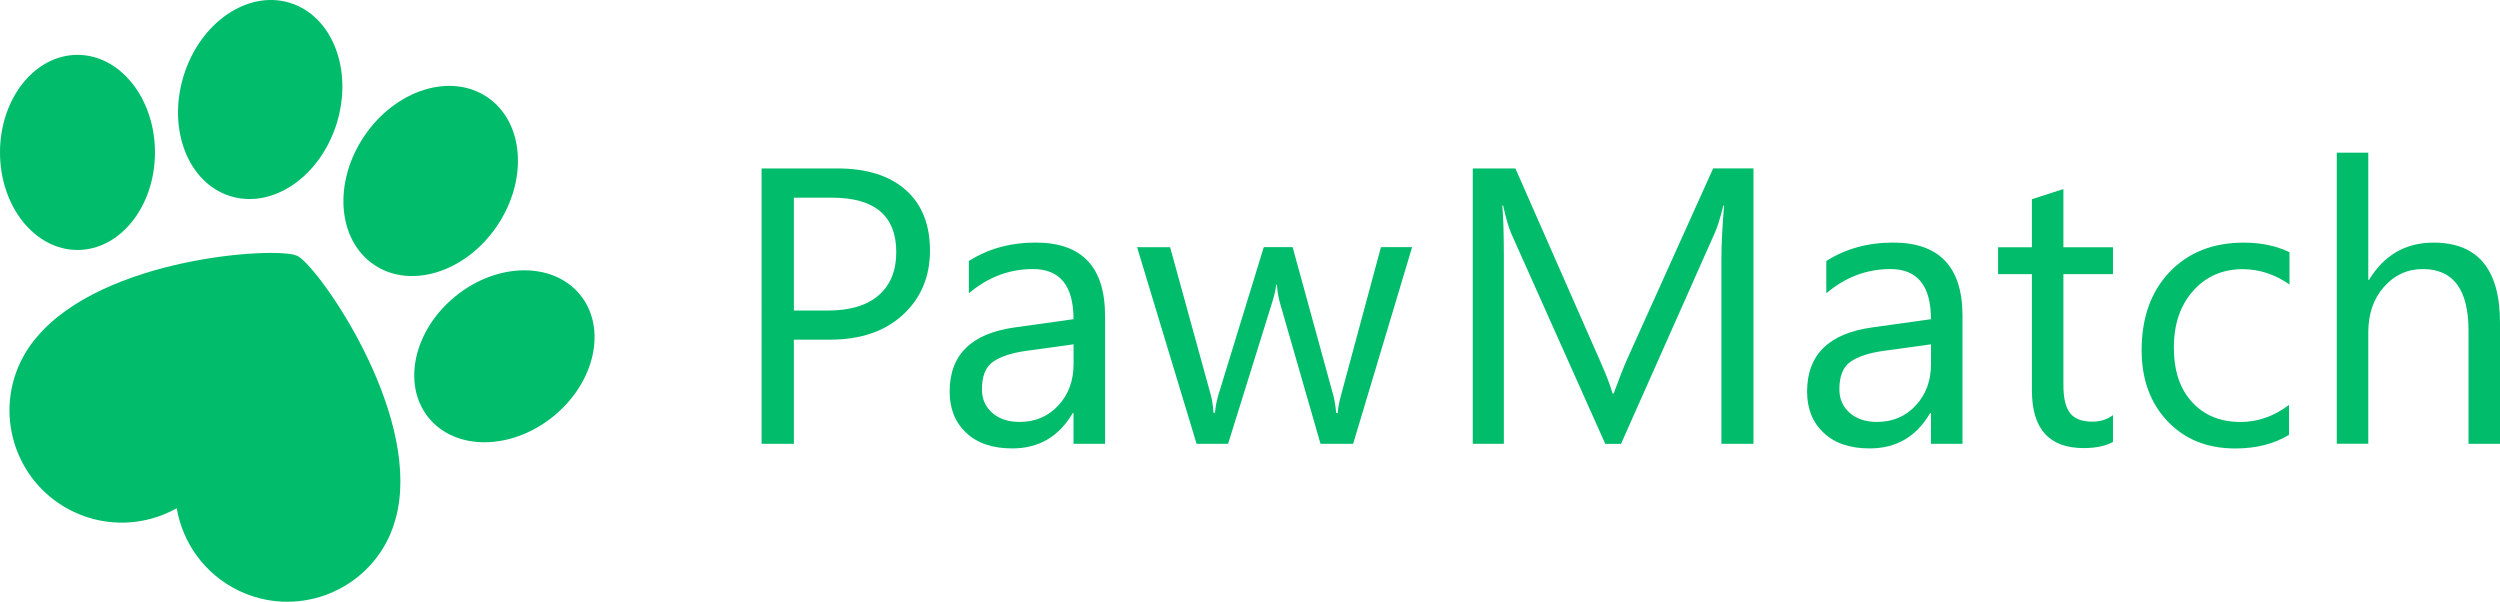 <?xml version="1.0" encoding="UTF-8"?>
<svg id="Capa_2" data-name="Capa 2" xmlns="http://www.w3.org/2000/svg" viewBox="0 0 439.77 105.86">
  <defs>
    <style>
      .cls-1 {
        fill: #00bc6b;
      }
    </style>
  </defs>
  <g id="Capa_1-2" data-name="Capa 1">
    <g>
      <g>
        <g>
          <ellipse class="cls-1" cx="75.76" cy="31.83" rx="17.79" ry="14.1" transform="translate(7 76.83) rotate(-55.99)"/>
          <ellipse class="cls-1" cx="88.73" cy="62.68" rx="17.16" ry="13.63" transform="translate(-19.68 69.69) rotate(-38.94)"/>
        </g>
        <path class="cls-1" d="M68.76,93.68c.12-.27,.22-.53,.32-.8,.07-.2,.14-.4,.2-.61,.13-.38,.25-.78,.35-1.17,.06-.19,.11-.39,.15-.58,.02-.04,.02-.07,.03-.11,.04-.18,.08-.35,.11-.53,.02-.06,.02-.11,.04-.17,3.51-17.79-13.55-42.16-17.46-44.59-.06-.03-.12-.07-.18-.1h-.02s-.05-.03-.05-.03c-3.57-1.65-34.05,.23-45.85,14.39-.16,.17-.3,.35-.44,.53-.14,.19-.29,.37-.43,.57-.24,.33-.48,.67-.69,1.01-.12,.19-.24,.36-.35,.54-.15,.25-.29,.49-.42,.75-.16,.3-.32,.6-.47,.91-4.7,9.84-.53,21.62,9.31,26.32,6.02,2.87,12.77,2.43,18.18-.61,1.04,6.11,4.93,11.64,10.95,14.52,9.84,4.7,21.62,.53,26.32-9.3,.15-.31,.28-.62,.41-.93Z"/>
        <g>
          <ellipse class="cls-1" cx="45.77" cy="17.51" rx="17.79" ry="14.1" transform="translate(15.61 56.13) rotate(-72.95)"/>
          <ellipse class="cls-1" cx="13.63" cy="26.81" rx="13.63" ry="17.16"/>
        </g>
      </g>
      <g>
        <path class="cls-1" d="M139.65,59.76v18.31h-5.68V29.63h13.31c5.18,0,9.19,1.26,12.04,3.78,2.85,2.52,4.27,6.08,4.27,10.67s-1.58,8.36-4.75,11.28-7.44,4.39-12.82,4.39h-6.38Zm0-25v19.87h5.95c3.92,0,6.91-.9,8.97-2.69,2.06-1.79,3.09-4.32,3.09-7.58,0-6.4-3.78-9.59-11.35-9.59h-6.66Z"/>
        <path class="cls-1" d="M194.38,78.07h-5.54v-5.41h-.14c-2.41,4.14-5.96,6.22-10.64,6.22-3.45,0-6.14-.91-8.09-2.74-1.95-1.82-2.92-4.25-2.92-7.26,0-6.46,3.81-10.22,11.42-11.28l10.37-1.45c0-5.88-2.38-8.82-7.13-8.82-4.17,0-7.93,1.42-11.28,4.26v-5.68c3.4-2.16,7.32-3.24,11.76-3.24,8.13,0,12.2,4.3,12.2,12.91v22.5Zm-5.54-17.5l-8.34,1.15c-2.57,.36-4.5,1-5.81,1.91-1.31,.91-1.96,2.53-1.96,4.85,0,1.69,.6,3.07,1.81,4.14,1.21,1.07,2.81,1.6,4.81,1.6,2.75,0,5.02-.96,6.81-2.89,1.79-1.92,2.69-4.36,2.69-7.31v-3.45Z"/>
        <path class="cls-1" d="M248.4,43.48l-10.37,34.59h-5.74l-7.13-24.76c-.27-.95-.45-2.01-.54-3.21h-.14c-.07,.81-.3,1.86-.71,3.14l-7.74,24.83h-5.54l-10.47-34.59h5.81l7.16,26.01c.23,.79,.38,1.82,.47,3.11h.27c.07-.99,.27-2.05,.61-3.18l7.97-25.95h5.07l7.16,26.08c.23,.83,.39,1.87,.51,3.11h.27c.04-.88,.24-1.91,.57-3.11l7.03-26.08h5.47Z"/>
        <path class="cls-1" d="M308.45,78.07h-5.64V45.57c0-2.57,.16-5.71,.47-9.42h-.13c-.54,2.18-1.03,3.75-1.45,4.7l-16.55,37.23h-2.77l-16.52-36.96c-.47-1.08-.96-2.74-1.45-4.97h-.14c.18,1.94,.27,5.1,.27,9.49v32.43h-5.47V29.63h7.5l14.86,33.78c1.15,2.59,1.89,4.53,2.23,5.81h.2c.97-2.66,1.75-4.64,2.33-5.95l15.17-33.65h7.09v48.45Z"/>
        <path class="cls-1" d="M345.21,78.07h-5.54v-5.41h-.14c-2.41,4.14-5.96,6.22-10.64,6.22-3.45,0-6.14-.91-8.09-2.74-1.95-1.82-2.92-4.25-2.92-7.26,0-6.46,3.81-10.22,11.42-11.28l10.37-1.45c0-5.88-2.38-8.82-7.13-8.82-4.17,0-7.93,1.42-11.28,4.26v-5.68c3.4-2.16,7.32-3.24,11.76-3.24,8.13,0,12.2,4.3,12.2,12.91v22.5Zm-5.54-17.5l-8.34,1.15c-2.57,.36-4.5,1-5.81,1.91-1.31,.91-1.96,2.53-1.96,4.85,0,1.69,.6,3.07,1.81,4.14,1.21,1.07,2.81,1.6,4.81,1.6,2.75,0,5.02-.96,6.81-2.89,1.79-1.92,2.69-4.36,2.69-7.31v-3.45Z"/>
        <path class="cls-1" d="M371.69,77.74c-1.31,.72-3.03,1.08-5.17,1.08-6.06,0-9.09-3.38-9.09-10.13v-20.47h-5.95v-4.73h5.95v-8.45l5.54-1.79v10.24h8.72v4.73h-8.72v19.49c0,2.32,.39,3.97,1.18,4.97s2.09,1.49,3.92,1.49c1.4,0,2.6-.38,3.62-1.15v4.73Z"/>
        <path class="cls-1" d="M402.67,76.49c-2.66,1.6-5.81,2.4-9.46,2.4-4.93,0-8.91-1.6-11.94-4.81-3.03-3.21-4.54-7.37-4.54-12.48,0-5.7,1.63-10.28,4.9-13.73s7.62-5.19,13.07-5.19c3.04,0,5.72,.56,8.04,1.69v5.68c-2.57-1.8-5.32-2.7-8.24-2.7-3.54,0-6.44,1.27-8.7,3.8-2.26,2.53-3.4,5.86-3.4,9.98s1.06,7.25,3.19,9.59c2.13,2.34,4.98,3.51,8.56,3.51,3.02,0,5.86-1,8.51-3.01v5.27Z"/>
        <path class="cls-1" d="M439.77,78.07h-5.54v-19.93c0-7.21-2.68-10.81-8.04-10.81-2.7,0-4.98,1.04-6.82,3.12-1.85,2.08-2.77,4.76-2.77,8.02v19.59h-5.54V26.86h5.54v22.37h.13c2.66-4.37,6.44-6.55,11.35-6.55,7.79,0,11.69,4.7,11.69,14.09v21.32Z"/>
      </g>
    </g>
  </g>
</svg>